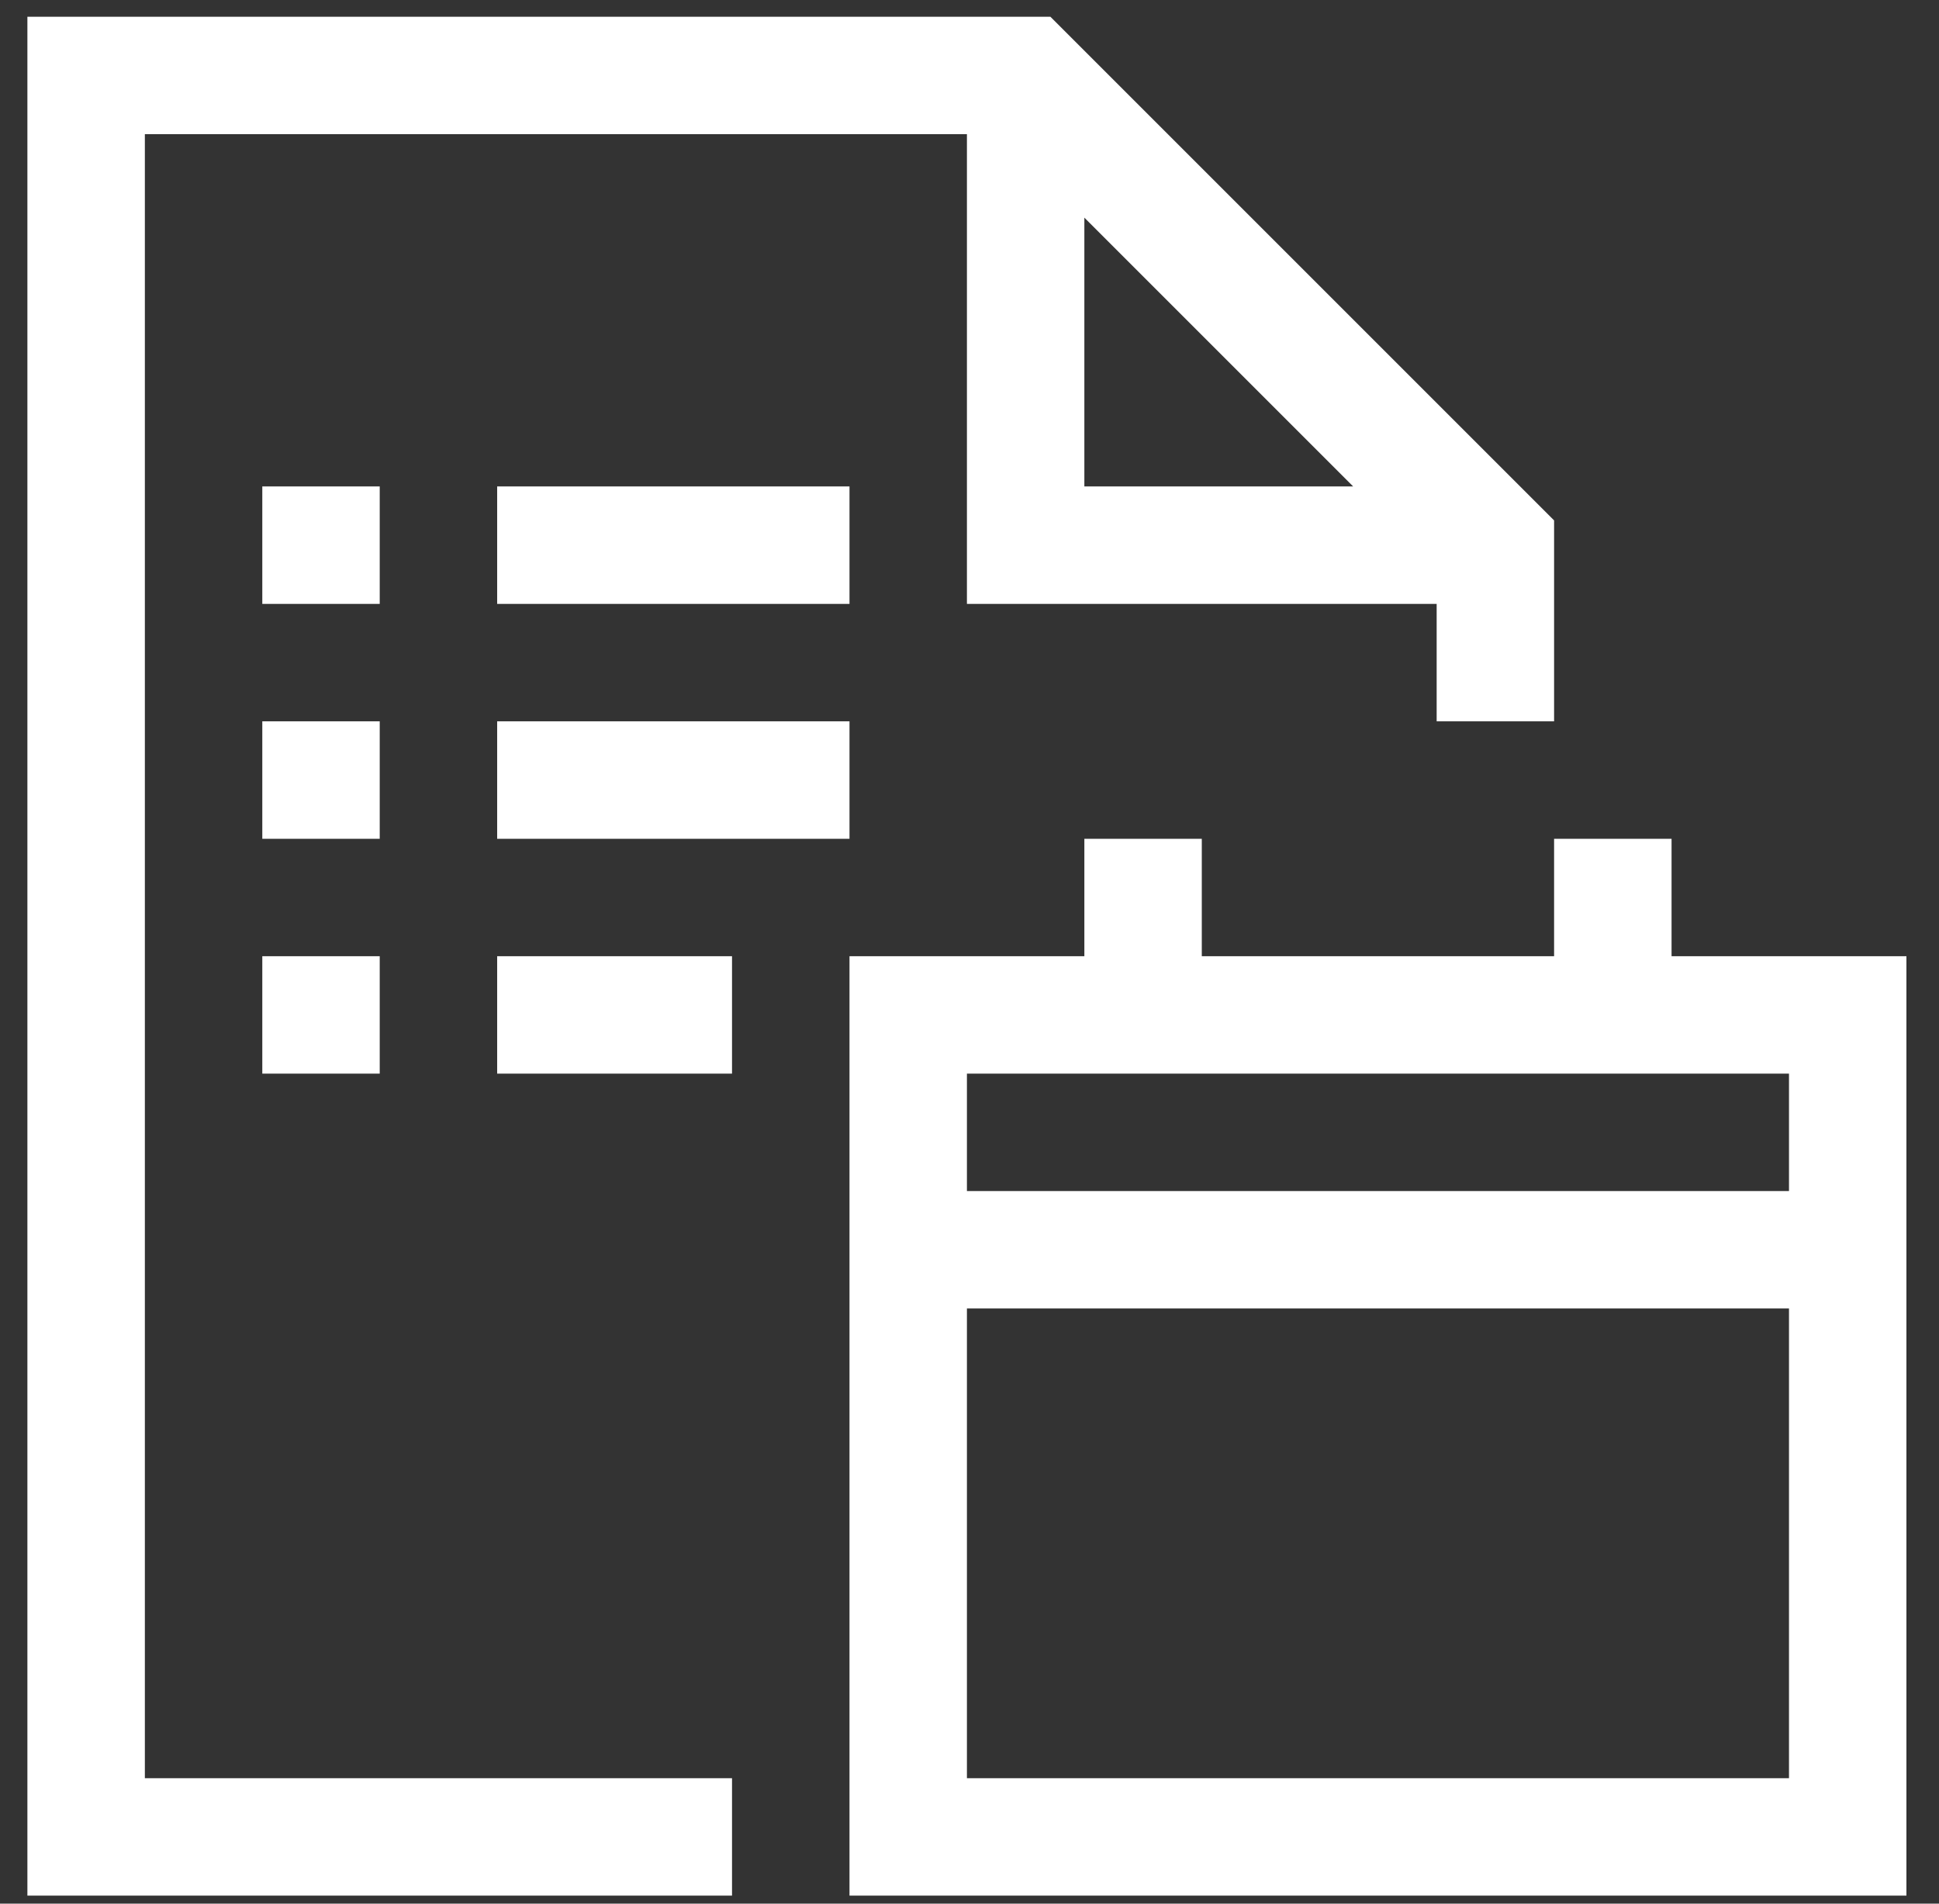 <svg width="55" height="54" viewBox="0 0 55 54" fill="none" xmlns="http://www.w3.org/2000/svg">
<rect x="0" y="0" width="55" height="54" fill="#333333" stroke="none"/>
<g clip-path="url(#clip0_77_24267)">
<path d="M24.096 13.799V17.13H14.102V13.799H24.096ZM14.102 23.793V20.462H24.096V23.793H14.102ZM14.102 30.455V27.124H20.764V30.455H14.102ZM10.771 13.799V17.13H7.44V13.799H10.771ZM10.771 20.462V23.793H7.44V20.462H10.771ZM7.44 30.455V27.124H10.771V30.455H7.44ZM4.109 3.806V50.442H20.764V53.773H0.777V0.475H29.795L44.082 14.762V20.462H40.751V17.13H27.427V3.806H4.109ZM30.758 6.174V13.799H38.383L30.758 6.174ZM47.414 27.124H54.076V53.773H24.096V27.124H30.758V23.793H34.089V27.124H44.082V23.793H47.414V27.124ZM50.745 50.442V37.117H27.427V50.442H50.745ZM50.745 33.786V30.455H27.427V33.786H50.745Z" fill="white"/>
</g>
<defs>
<clipPath id="clip0_77_24267">
<rect width="53.299" height="53.299" fill="white" transform="translate(0.777 0.475)"/>
</clipPath>
</defs>
</svg>
